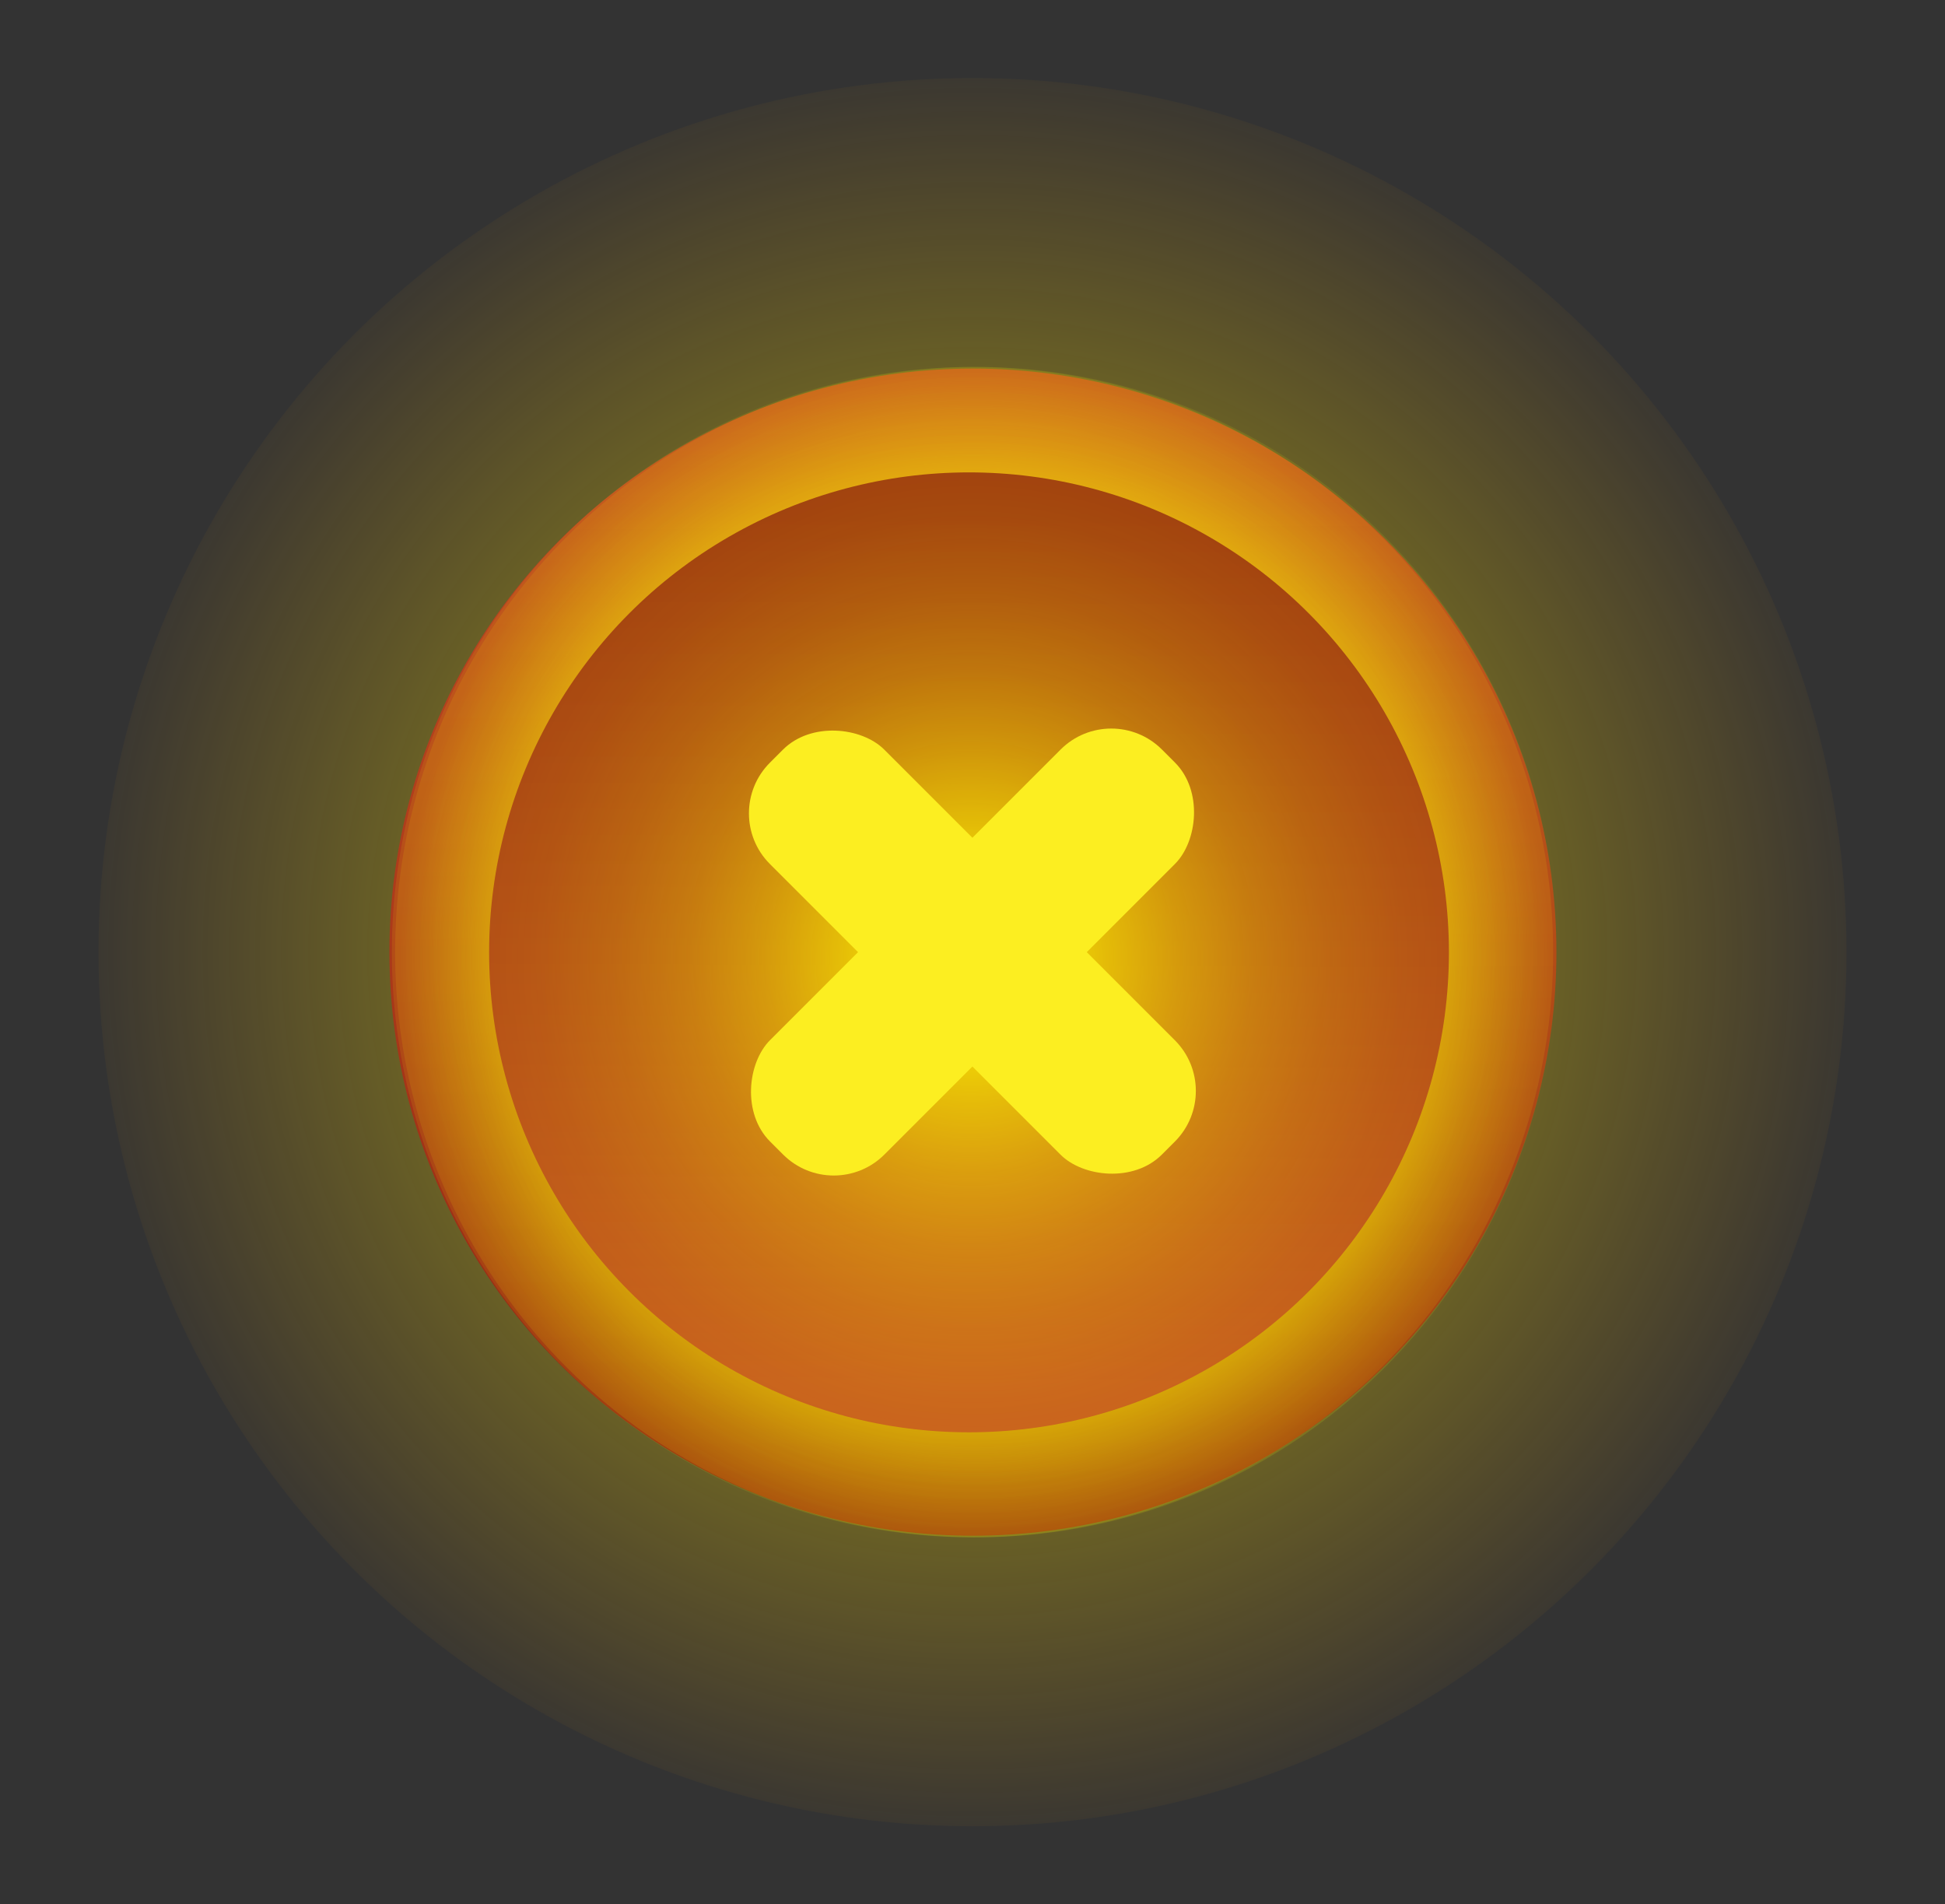 <svg xmlns="http://www.w3.org/2000/svg" xmlns:xlink="http://www.w3.org/1999/xlink" width="95" height="93" viewBox="0 0 95 93"><rect x="0" y="0" width="95" height="93" fill="#333333" stroke="none"/><defs><style>.cls-1{opacity:0.4;fill:url(#radial-gradient);}.cls-2{fill:url(#linear-gradient);}.cls-3{fill:url(#radial-gradient-2);}.cls-4{fill:url(#linear-gradient-2);}.cls-5{fill:url(#radial-gradient-3);}.cls-6{fill:#fcee21;}</style><radialGradient id="radial-gradient" cx="47.5" cy="46.5" r="42.69" gradientUnits="userSpaceOnUse"><stop offset="0" stop-color="#fff800"/><stop offset="0.16" stop-color="#fff700" stop-opacity="0.99"/><stop offset="0.29" stop-color="#fff400" stop-opacity="0.95"/><stop offset="0.42" stop-color="#fe0" stop-opacity="0.88"/><stop offset="0.54" stop-color="#ffe600" stop-opacity="0.78"/><stop offset="0.66" stop-color="#fd0" stop-opacity="0.66"/><stop offset="0.77" stop-color="#ffd000" stop-opacity="0.5"/><stop offset="0.88" stop-color="#ffc200" stop-opacity="0.32"/><stop offset="0.99" stop-color="#ffb100" stop-opacity="0.12"/><stop offset="1" stop-color="#ffb000" stop-opacity="0.1"/></radialGradient><linearGradient id="linear-gradient" x1="47.41" y1="2392.93" x2="47.62" y2="2340.88" gradientTransform="matrix(1, 0, 0, -1, 0, 2413.33)" gradientUnits="userSpaceOnUse"><stop offset="0" stop-color="#c04a22"/><stop offset="0.62" stop-color="#a53518"/><stop offset="1" stop-color="#932611"/></linearGradient><radialGradient id="radial-gradient-2" cx="30.07" cy="85.54" r="27.81" gradientTransform="translate(17.24 -42.1) scale(1.01 1.04)" gradientUnits="userSpaceOnUse"><stop offset="0.55" stop-color="#fff800"/><stop offset="0.64" stop-color="#fff800" stop-opacity="0.84"/><stop offset="0.85" stop-color="#fff800" stop-opacity="0.42"/><stop offset="1" stop-color="#fff800" stop-opacity="0.1"/></radialGradient><linearGradient id="linear-gradient-2" x1="-2974.92" y1="2387.45" x2="-2974.75" y2="2344.64" gradientTransform="translate(-2927.5 2412.5) rotate(180)" gradientUnits="userSpaceOnUse"><stop offset="0" stop-color="#932611"/><stop offset="0.62" stop-color="#ae3b1b"/><stop offset="1" stop-color="#c04a22"/></linearGradient><radialGradient id="radial-gradient-3" cx="29.91" cy="85.54" r="27.81" gradientTransform="translate(17.24 -42.1) scale(1.01 1.04)" gradientUnits="userSpaceOnUse"><stop offset="0.04" stop-color="#fff800"/><stop offset="0.1" stop-color="#fff800" stop-opacity="0.9"/><stop offset="0.23" stop-color="#fff800" stop-opacity="0.69"/><stop offset="0.36" stop-color="#fff800" stop-opacity="0.51"/><stop offset="0.49" stop-color="#fff800" stop-opacity="0.36"/><stop offset="0.62" stop-color="#fff800" stop-opacity="0.25"/><stop offset="0.75" stop-color="#fff800" stop-opacity="0.17"/><stop offset="0.88" stop-color="#fff800" stop-opacity="0.12"/><stop offset="1" stop-color="#fff800" stop-opacity="0.1"/></radialGradient></defs><g id="Opening-titles"><circle class="cls-1" cx="47.5" cy="46.5" r="42.69"/><circle class="cls-2" cx="47.52" cy="46.5" r="28.5"/><ellipse class="cls-3" cx="47.66" cy="46.5" rx="28.36" ry="28.58"/><circle class="cls-4" cx="47.33" cy="46.51" r="23.44"/><ellipse class="cls-5" cx="47.5" cy="46.5" rx="28.36" ry="28.58"/><rect class="cls-6" x="43.55" y="32.96" width="7.9" height="27.07" rx="3.5" transform="translate(-18.97 47.21) rotate(-45)"/><rect class="cls-6" x="43.55" y="32.96" width="7.9" height="27.07" rx="3.5" transform="translate(46.79 -19.97) rotate(45)"/></g></svg>